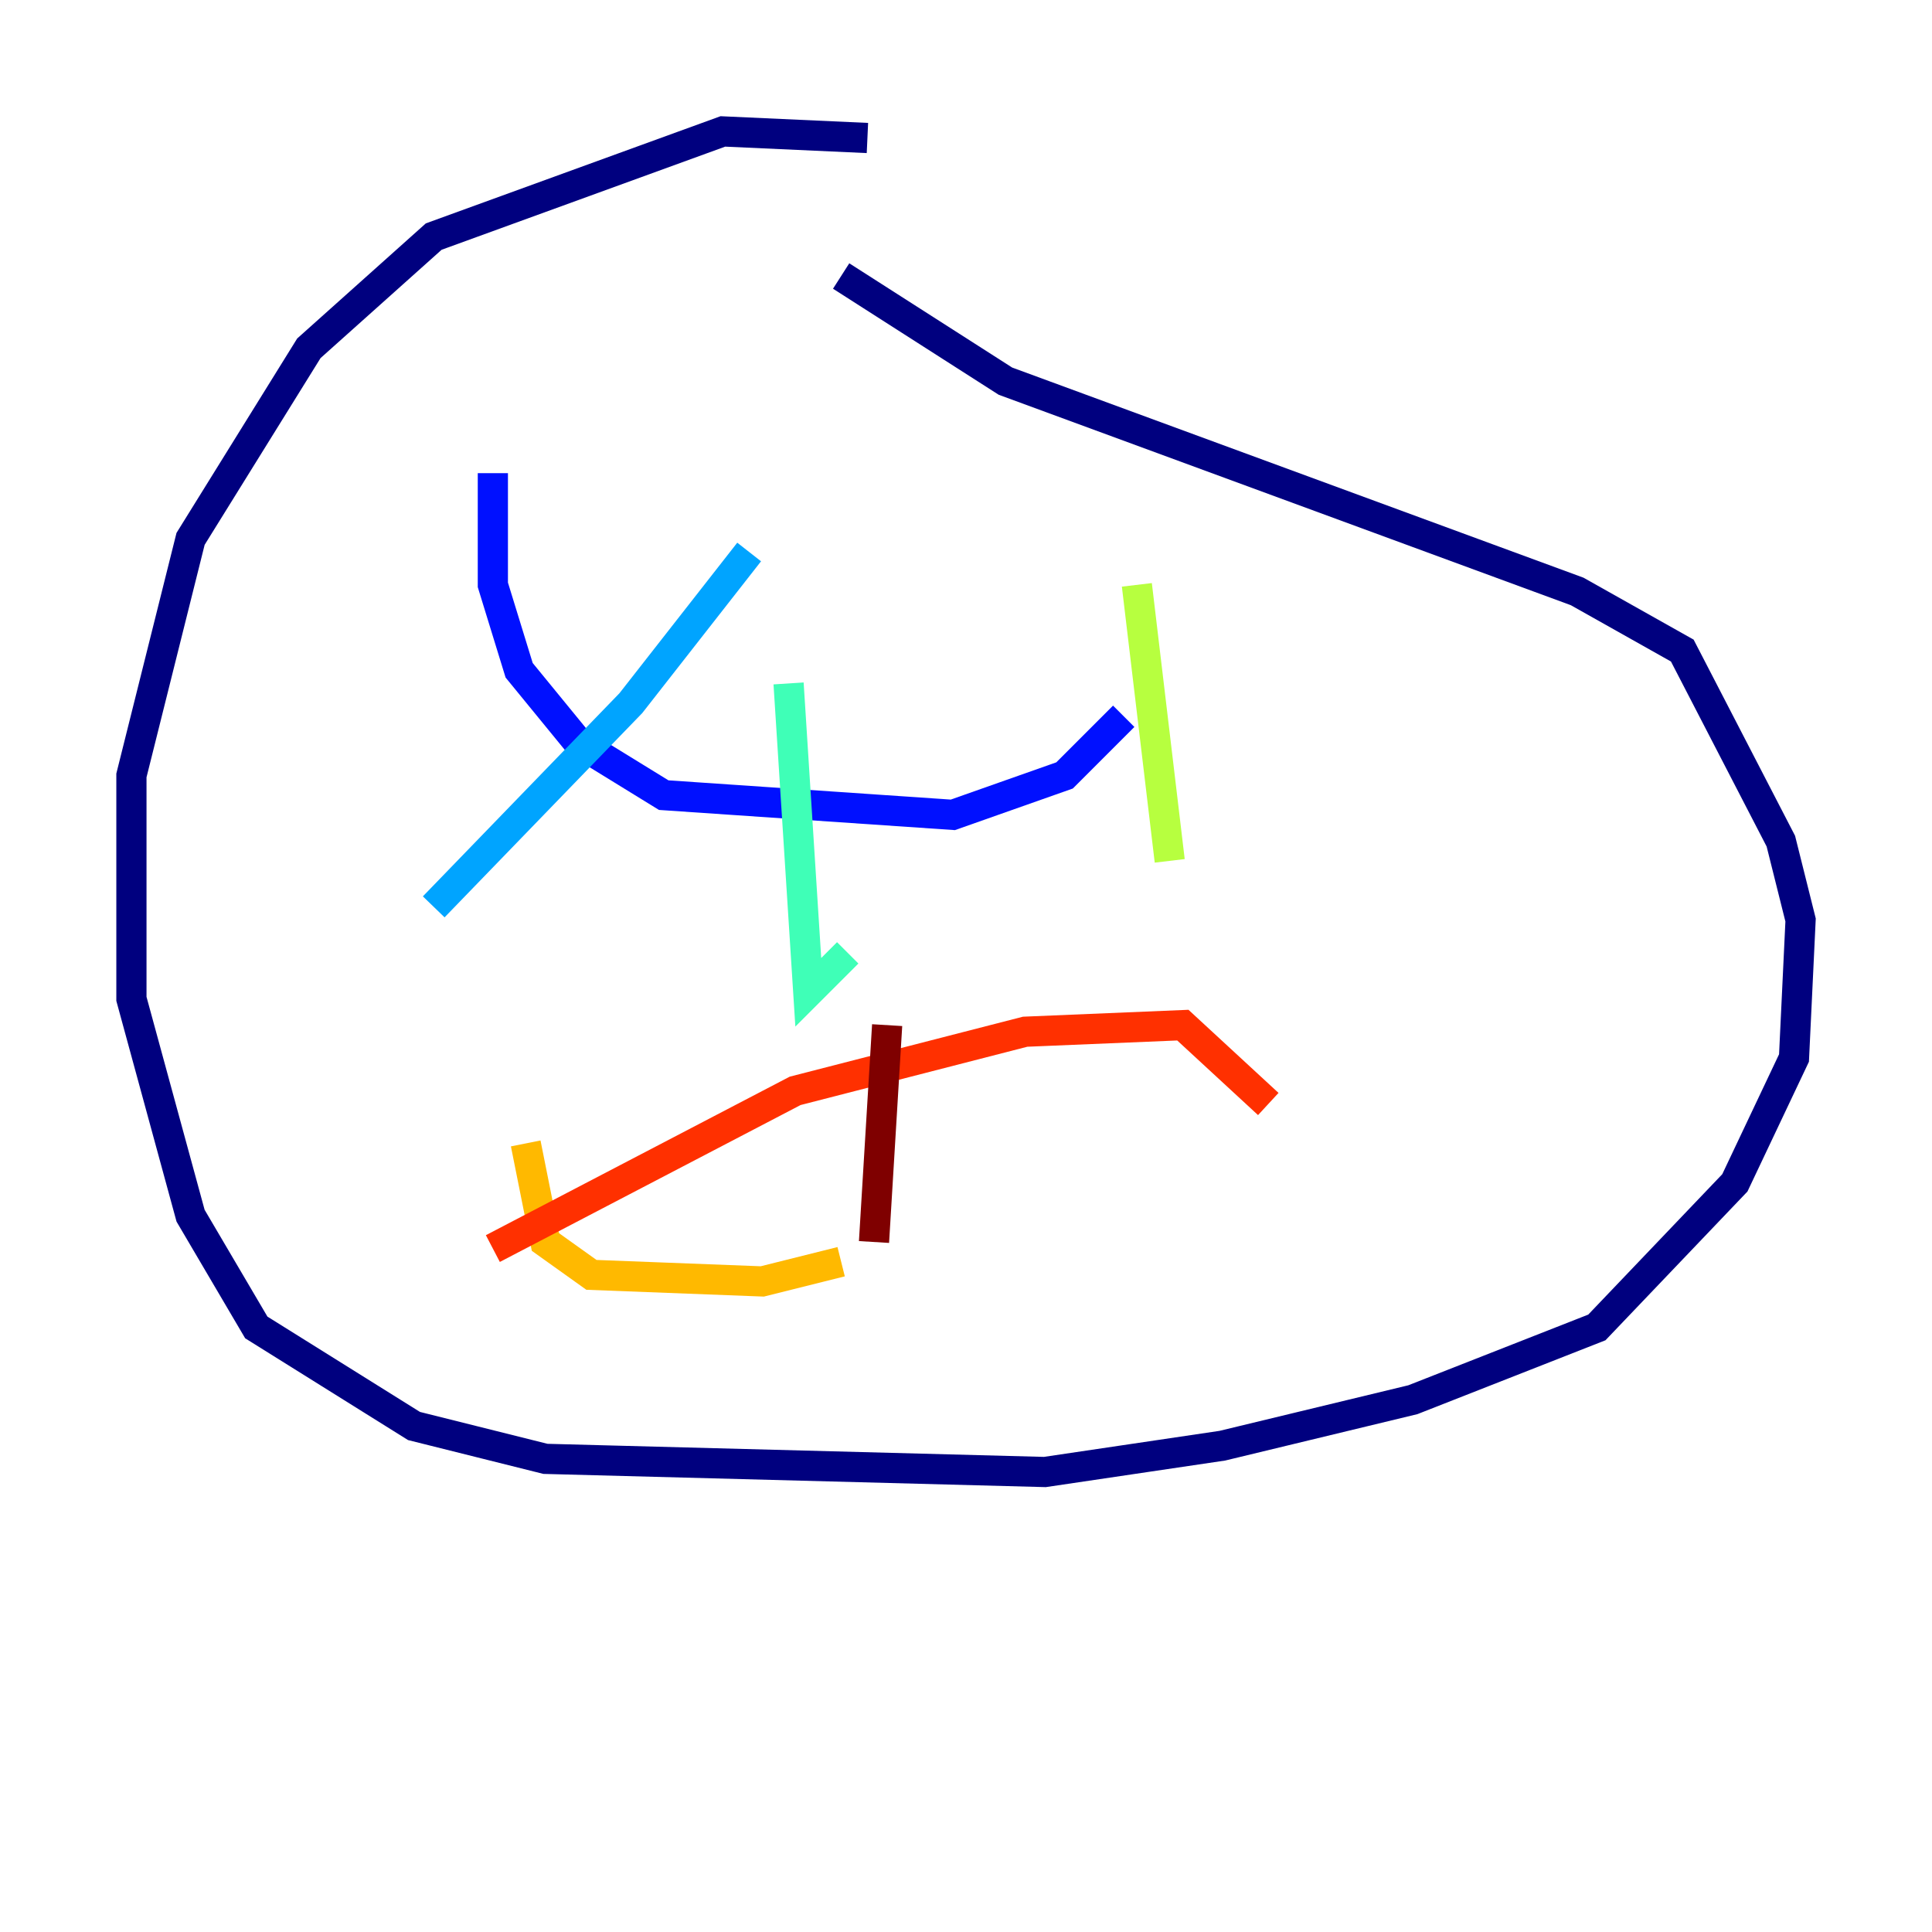 <?xml version="1.0" encoding="utf-8" ?>
<svg baseProfile="tiny" height="128" version="1.2" viewBox="0,0,128,128" width="128" xmlns="http://www.w3.org/2000/svg" xmlns:ev="http://www.w3.org/2001/xml-events" xmlns:xlink="http://www.w3.org/1999/xlink"><defs /><polyline fill="none" points="57.469,9.143 47.891,8.707 28.735,15.674 20.463,23.075 12.626,35.701 8.707,51.374 8.707,66.177 12.626,80.544 16.98,87.946 27.429,94.476 36.136,96.653 69.225,97.524 80.98,95.782 93.605,92.735 105.796,87.946 114.939,78.367 118.857,70.095 119.293,60.952 117.986,55.728 111.456,43.102 104.49,39.184 66.612,25.252 55.728,18.286" stroke="#00007f" stroke-width="2" /><polyline fill="none" points="32.653,31.347 32.653,38.748 34.395,44.408 38.313,49.197 43.973,52.68 63.129,53.986 70.531,51.374 74.449,47.456" stroke="#0010ff" stroke-width="2" /><polyline fill="none" points="49.633,36.571 41.796,46.585 28.735,60.082" stroke="#00a4ff" stroke-width="2" /><polyline fill="none" points="52.245,45.279 53.551,65.742 56.163,63.129" stroke="#3fffb7" stroke-width="2" /><polyline fill="none" points="75.32,38.748 77.497,57.034" stroke="#b7ff3f" stroke-width="2" /><polyline fill="none" points="34.83,75.755 36.136,82.286 39.184,84.463 50.503,84.898 55.728,83.592" stroke="#ffb900" stroke-width="2" /><polyline fill="none" points="32.653,82.721 52.68,72.272 67.918,68.354 78.367,67.918 84.027,73.143" stroke="#ff3000" stroke-width="2" /><polyline fill="none" points="58.776,67.918 57.905,82.286" stroke="#7f0000" stroke-width="2" /></svg>